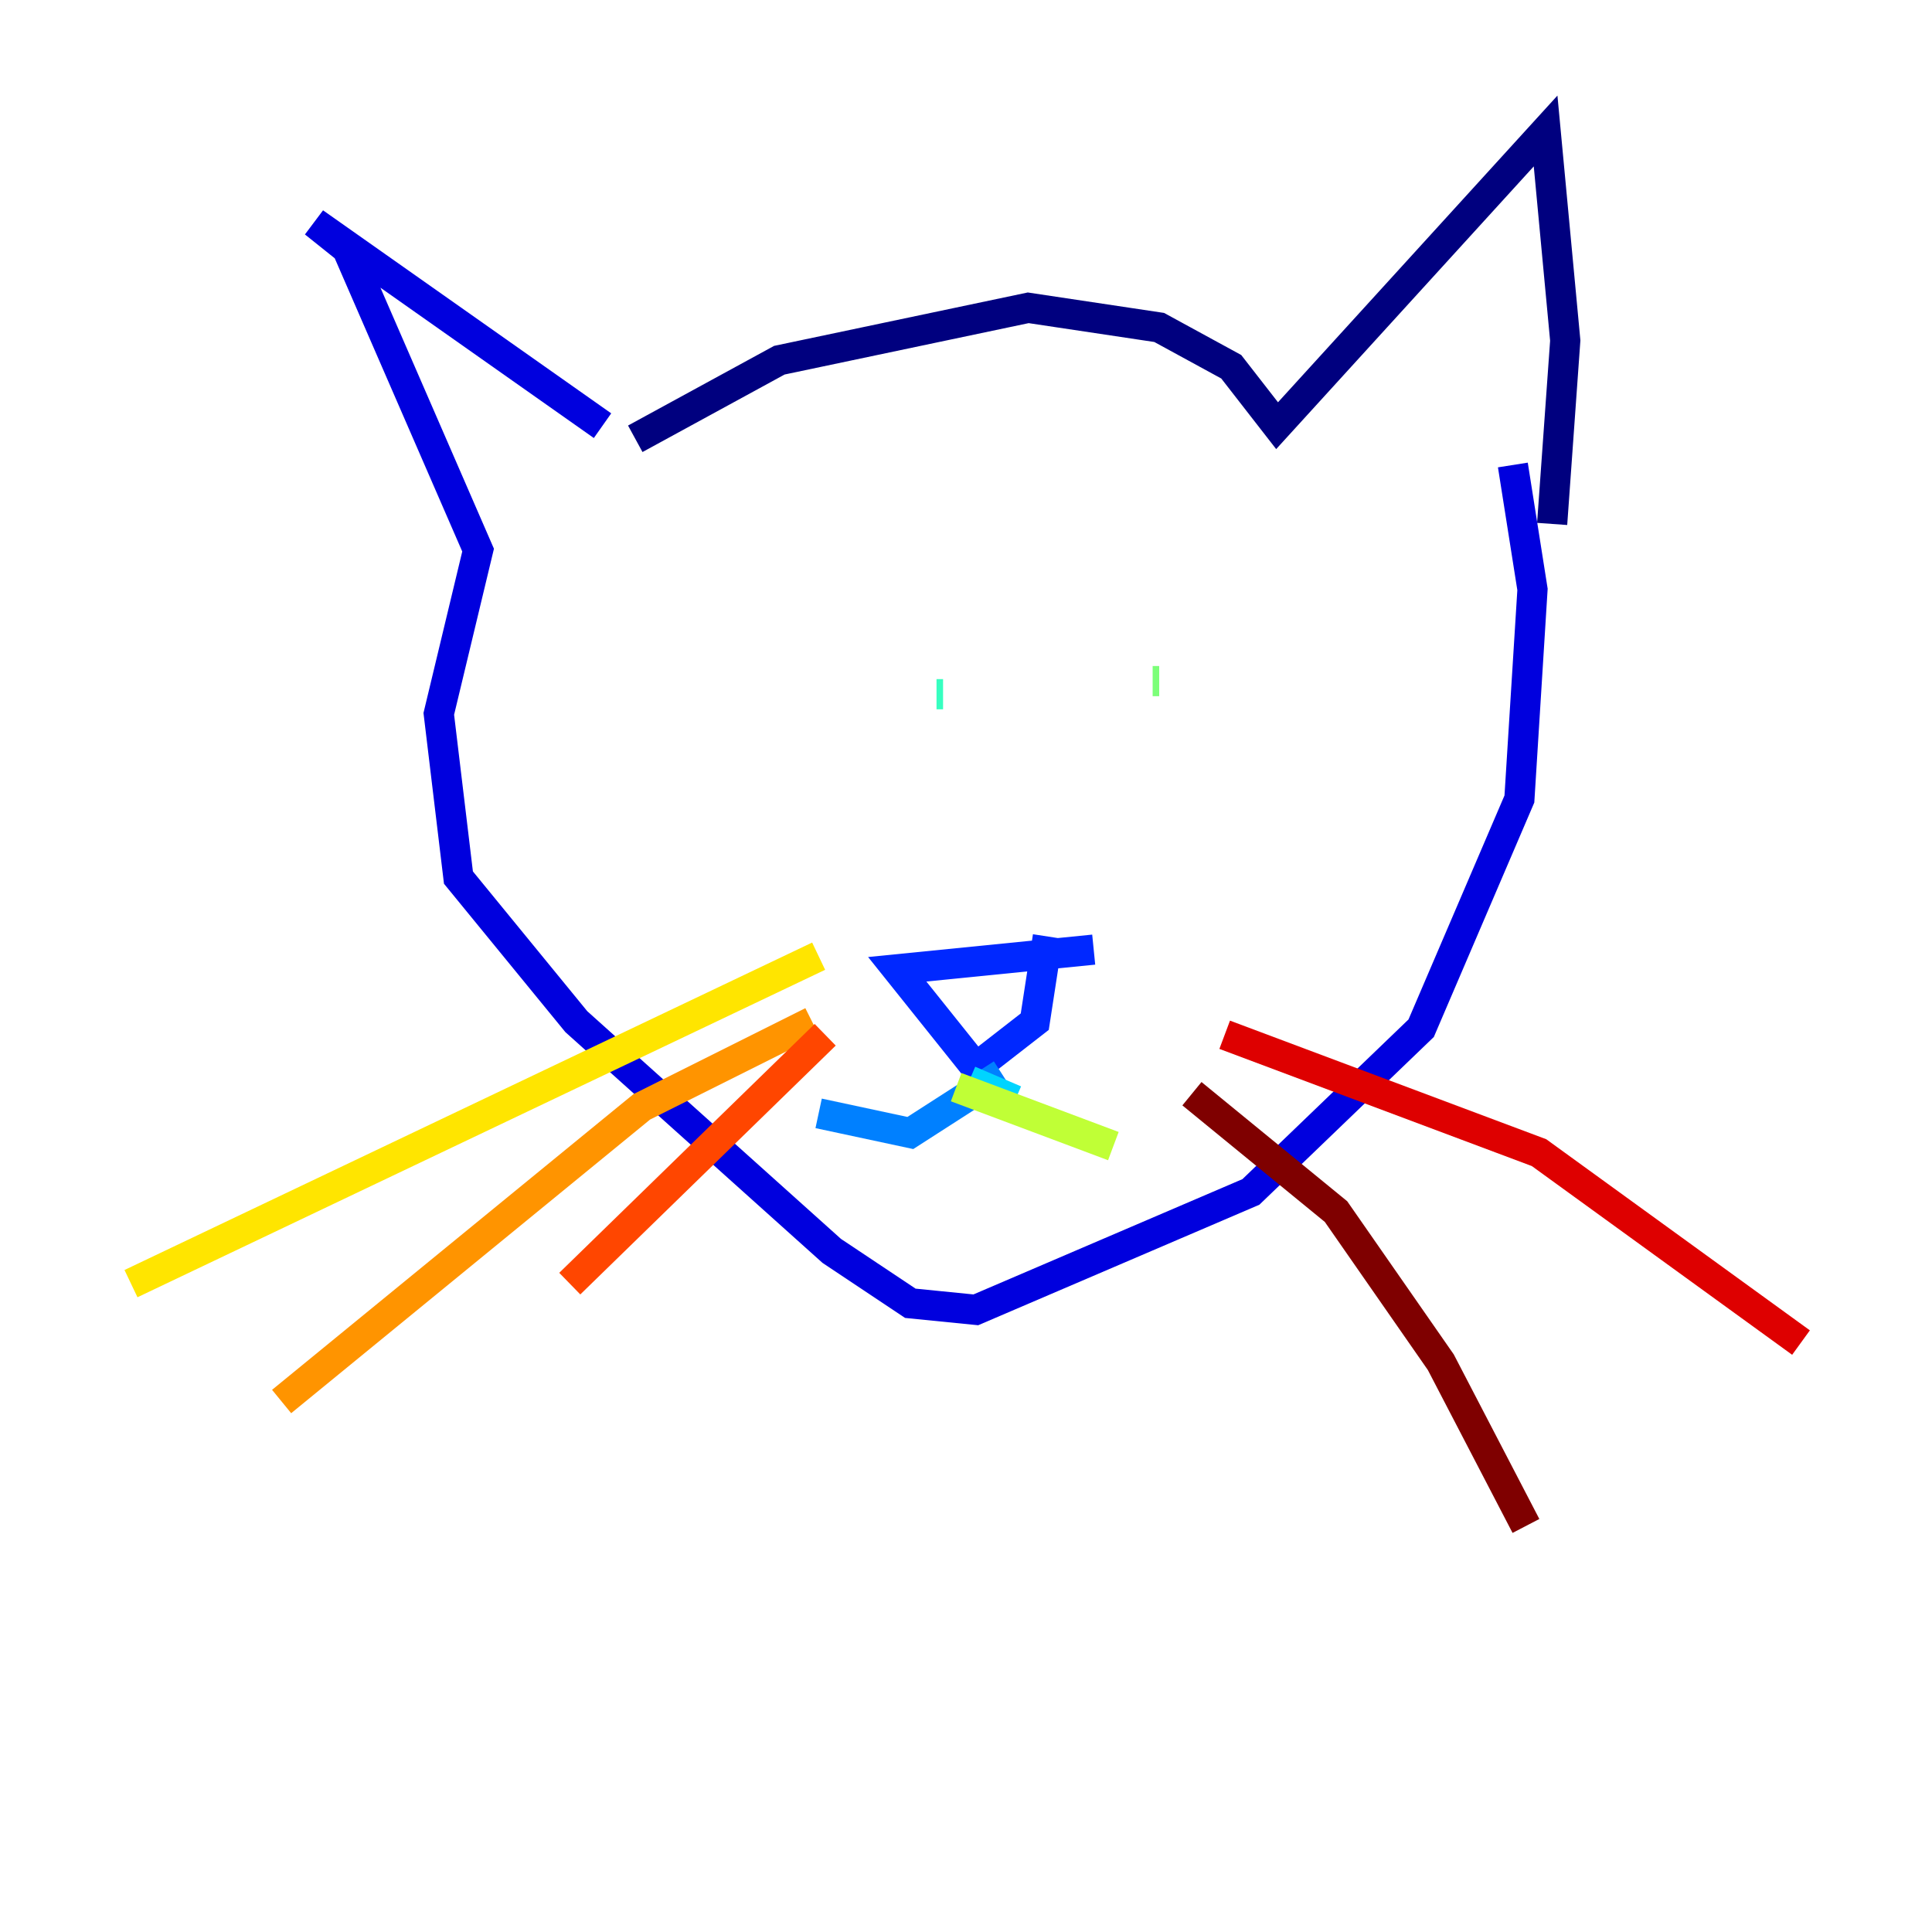 <?xml version="1.0" encoding="utf-8" ?>
<svg baseProfile="tiny" height="128" version="1.2" viewBox="0,0,128,128" width="128" xmlns="http://www.w3.org/2000/svg" xmlns:ev="http://www.w3.org/2001/xml-events" xmlns:xlink="http://www.w3.org/1999/xlink"><defs /><polyline fill="none" points="42.088,29.071 51.634,23.864 68.122,20.393 76.8,21.695 81.573,24.298 84.61,28.203 102.4,8.678 103.702,22.563 102.834,34.712" stroke="#00007f" stroke-width="2" /><polyline fill="none" points="39.919,28.203 20.827,14.752 22.997,16.488 31.675,36.447 29.071,47.295 30.373,58.142 38.183,67.688 55.105,82.875 60.312,86.346 64.651,86.78 82.875,78.969 94.156,68.122 100.664,52.936 101.532,39.051 100.231,30.807" stroke="#0000de" stroke-width="2" /><polyline fill="none" points="72.461,62.915 59.444,64.217 64.651,70.725 68.556,67.688 69.424,62.047" stroke="#0028ff" stroke-width="2" /><polyline fill="none" points="66.386,71.159 60.312,75.064 54.237,73.763" stroke="#0080ff" stroke-width="2" /><polyline fill="none" points="64.217,71.593 67.254,72.895" stroke="#00d4ff" stroke-width="2" /><polyline fill="none" points="62.047,45.993 62.481,45.993" stroke="#36ffc0" stroke-width="2" /><polyline fill="none" points="76.8,45.125 76.366,45.125" stroke="#7cff79" stroke-width="2" /><polyline fill="none" points="63.349,72.027 73.763,75.932" stroke="#c0ff36" stroke-width="2" /><polyline fill="none" points="54.237,63.349 8.678,85.044" stroke="#ffe500" stroke-width="2" /><polyline fill="none" points="53.803,67.688 42.522,73.329 18.658,92.854" stroke="#ff9400" stroke-width="2" /><polyline fill="none" points="54.671,68.556 37.749,85.044" stroke="#ff4600" stroke-width="2" /><polyline fill="none" points="81.139,68.556 101.966,76.366 119.322,88.949" stroke="#de0000" stroke-width="2" /><polyline fill="none" points="78.969,72.461 88.515,80.271 95.458,90.251 101.098,101.098" stroke="#7f0000" stroke-width="2" /></svg>